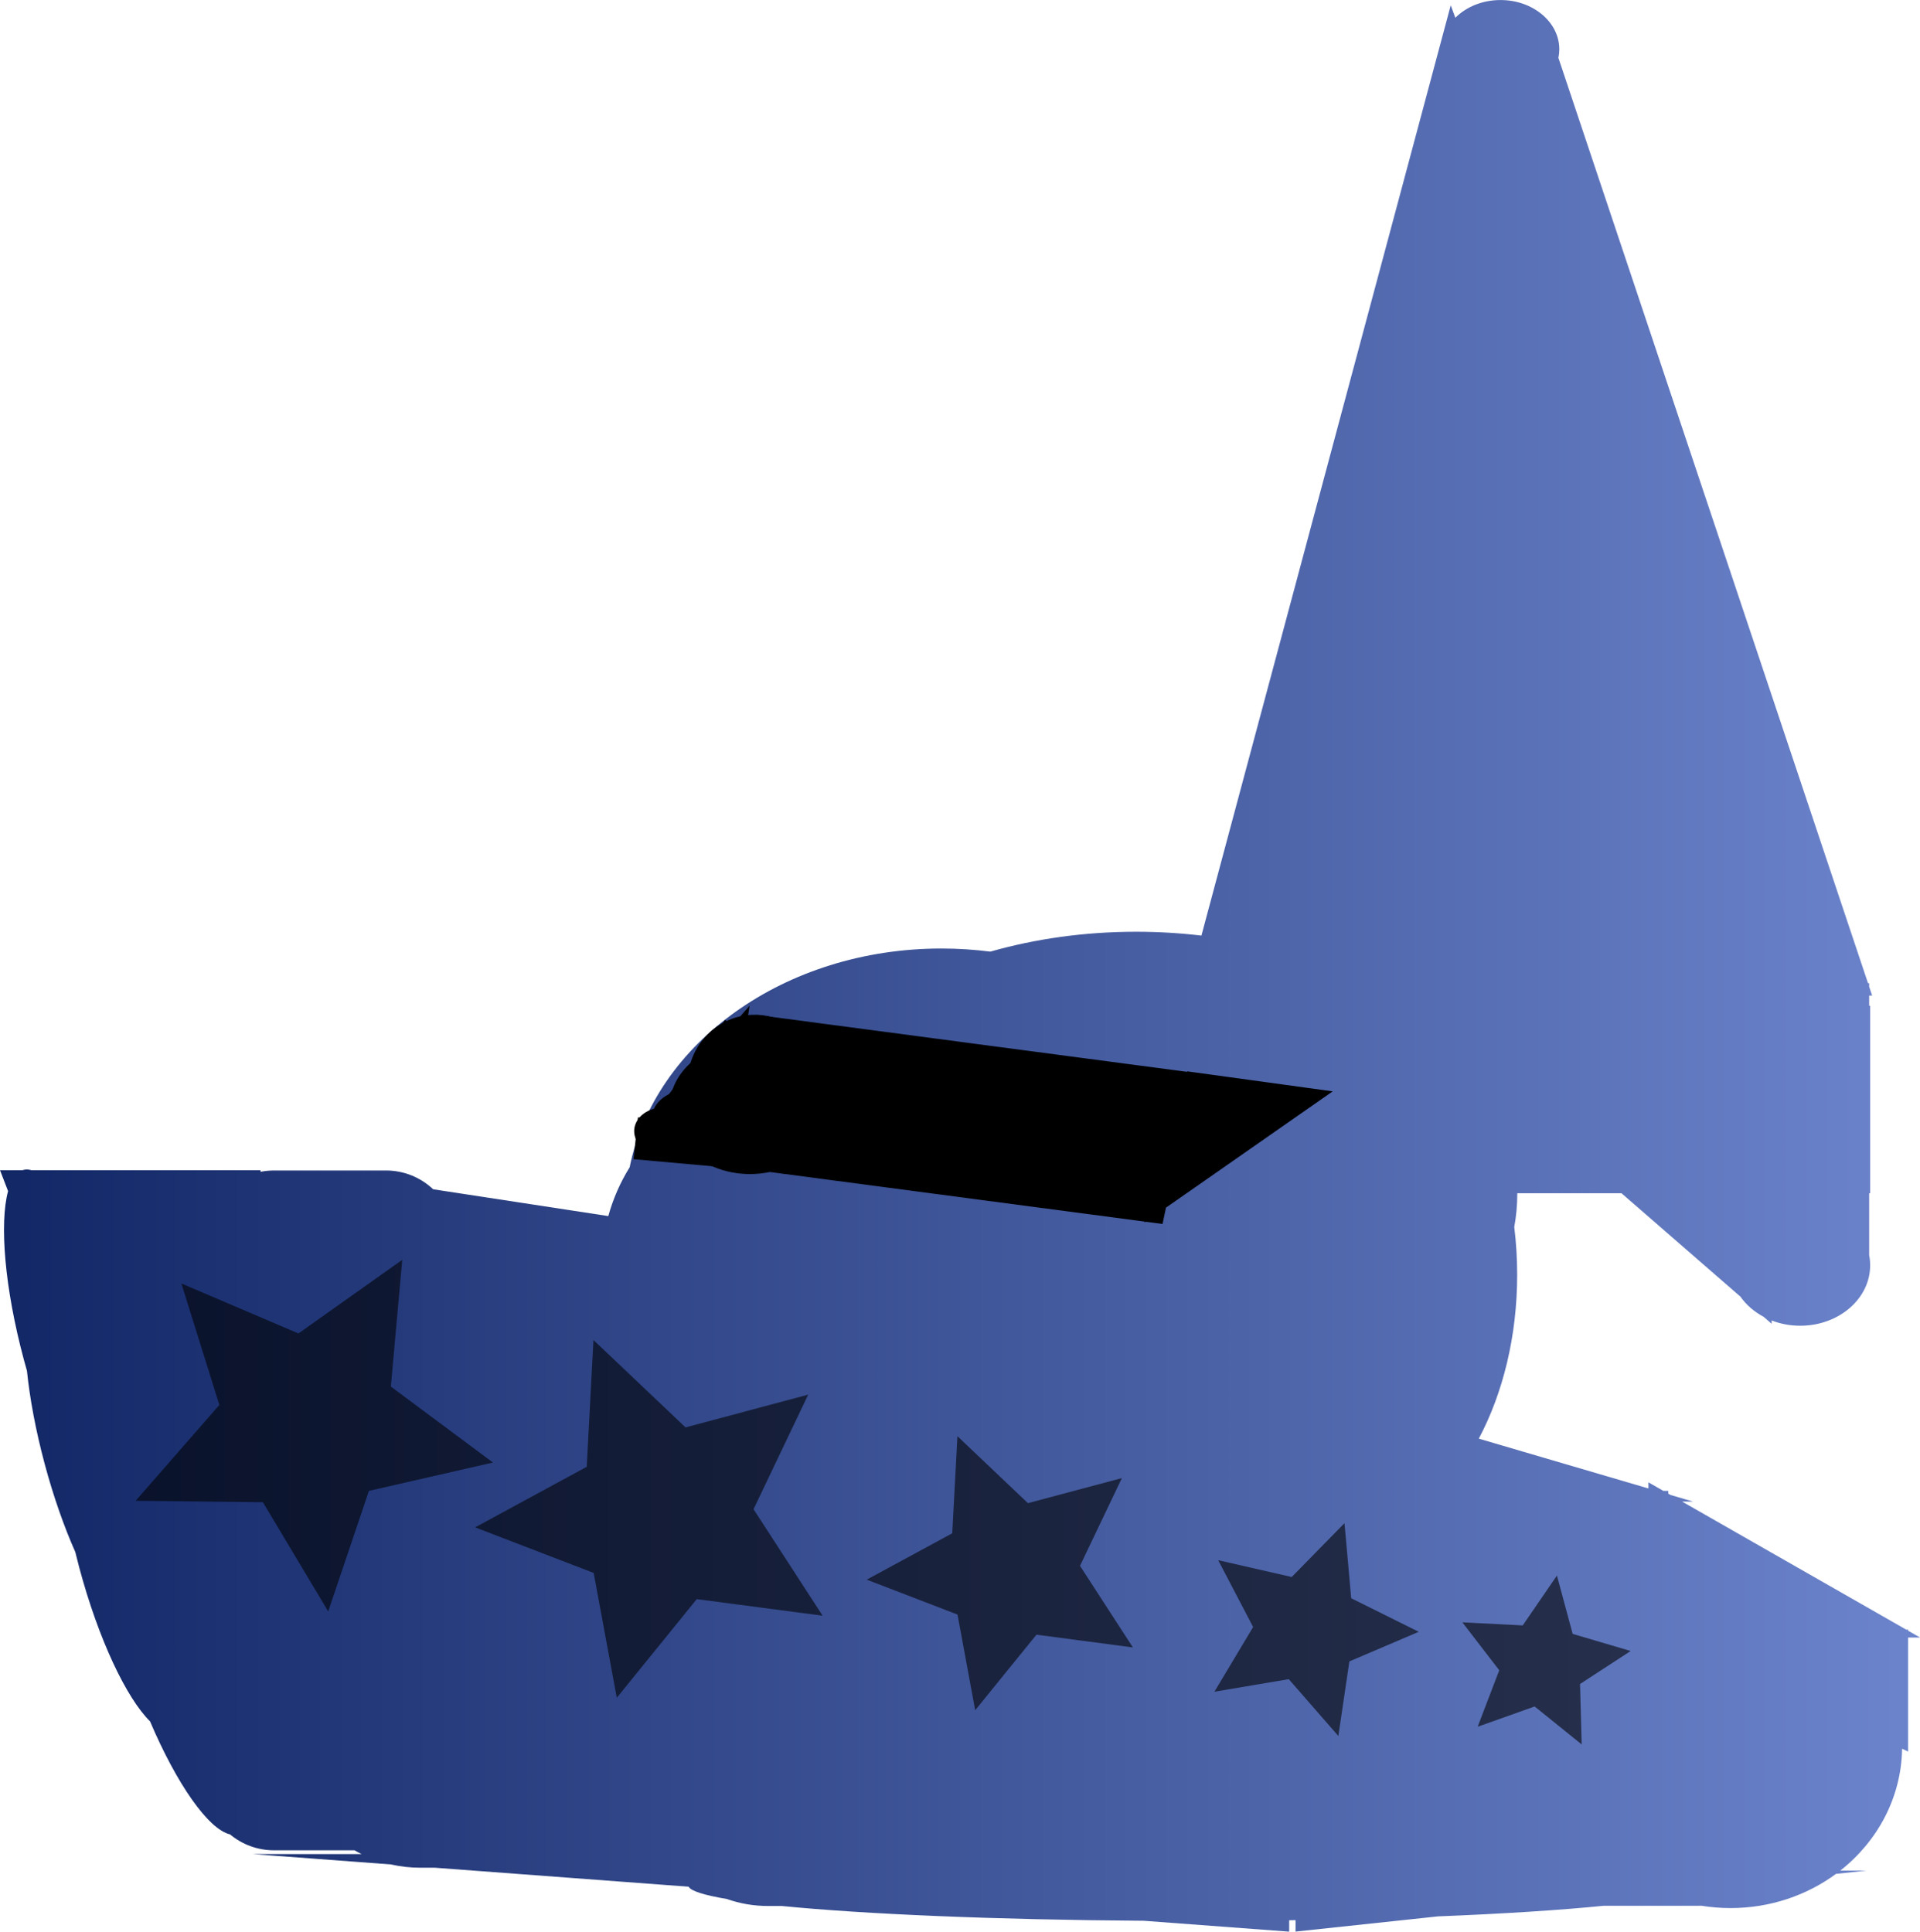 <svg xmlns="http://www.w3.org/2000/svg" xmlns:xlink="http://www.w3.org/1999/xlink" version="1.1" xml:space="preserve" viewBox="181.38 153.65 277.11 278.83">
<defs>
</defs>
<g transform="matrix(1 0 0 1 319.94 293.07)" id="uGjVonvLAxaMO_hSrUOvk">
<linearGradient id="SVGID_218" gradientUnits="userSpaceOnUse" gradientTransform="matrix(1 0 0 1 -138.56 -139.42)" x1="0" y1="139.415" x2="277.11" y2="139.415">
<stop offset="0%" style="stop-color:#122766;stop-opacity: 1"/>
<stop offset="100%" style="stop-color:#6c84cc;stop-opacity: 1"/>
</linearGradient>
<path style="stroke: none; stroke-width: 1; stroke-dasharray: none; stroke-linecap: butt; stroke-dashoffset: 0; stroke-linejoin: miter; stroke-miterlimit: 4; fill: url(#SVGID_218); fill-rule: nonzero; opacity: 1;" vector-effect="non-scaling-stroke" transform=" translate(0, 0)" d="M 99.355 75.44 L 99.355 74.555 L 101.515 75.789 L 102.221 75.789 L 102.221 76.193 L 102.543 76.377 L 105.805 77.335 L 104.22 77.335 L 136.56 95.815 L 136.835 95.815 L 136.835 95.972 L 138.555 96.955 L 136.835 96.955 L 136.835 113.415 L 135.968 113.009 C 135.854 120.079 132.405 126.39 127.041 130.605 L 130.825 130.605 L 126.424 131.075 C 122.224 134.167 116.941 136.01 111.205 136.01 C 109.769 136.01 108.36 135.894 106.991 135.672 C 106.879 135.675 106.768 135.677 106.655 135.677 L 92.917 135.677 C 86.675 136.305 78.497 136.83 68.998 137.208 L 48.425 139.405 L 48.425 137.756 C 48.119 137.76 47.812 137.765 47.505 137.769 L 47.505 139.415 L 26.494 137.842 C 4.979 137.698 -13.813 136.889 -25.729 135.709 L -27.73 135.709 C -29.806 135.709 -31.799 135.354 -33.651 134.702 C -36.899 134.152 -38.833 133.553 -39.174 132.926 L -75.784 130.185 L -77.875 130.185 C -79.346 130.185 -80.778 130.02 -82.155 129.708 L -102.095 128.215 L -86.372 128.215 C -86.721 128.044 -87.063 127.862 -87.399 127.67 L -99.013 127.67 C -101.426 127.67 -103.638 126.808 -105.357 125.375 C -108.482 124.641 -113.026 118.167 -116.908 109.053 C -120.328 105.675 -124.347 97.21 -127.116 86.879 C -127.32 86.114 -127.514 85.355 -127.697 84.602 C -129.314 80.961 -130.846 76.616 -132.116 71.879 C -133.406 67.063 -134.258 62.463 -134.671 58.453 C -134.83 57.901 -134.984 57.343 -135.136 56.779 C -137.895 46.481 -138.651 37.168 -137.395 32.517 L -138.555 29.505 L -135.335 29.505 C -135.29 29.489 -135.244 29.475 -135.198 29.463 C -134.822 29.362 -134.422 29.379 -134.003 29.505 L -100.955 29.505 L -100.955 29.73 C -100.327 29.605 -99.678 29.54 -99.013 29.54 L -82.857 29.54 C -80.219 29.54 -77.821 30.57 -76.045 32.251 L -50.765 36.121 C -50.075 33.607 -49.028 31.241 -47.683 29.079 C -44.085 11.167 -25.298 -2.502 -2.685 -2.502 C -0.285 -2.502 2.071 -2.348 4.371 -2.052 C 10.855 -3.901 17.963 -4.922 25.415 -4.922 C 28.628 -4.922 31.776 -4.732 34.839 -4.368 L 70.82 -138.653 L 71.485 -136.855 C 73.042 -138.419 75.386 -139.415 78.005 -139.415 C 82.689 -139.415 86.491 -136.23 86.491 -132.305 C 86.491 -131.882 86.447 -131.468 86.362 -131.065 L 131.046 2.505 L 131.212 2.505 L 131.212 3.001 L 131.645 4.295 L 131.212 4.295 L 131.212 5.763 L 131.36 5.763 L 131.36 32.827 L 131.212 32.827 L 131.212 41.759 C 131.307 42.239 131.357 42.732 131.357 43.235 C 131.357 48.046 126.836 51.951 121.265 51.951 C 119.794 51.951 118.396 51.678 117.135 51.189 L 117.135 51.665 L 115.978 50.659 C 114.614 49.933 113.465 48.933 112.632 47.75 L 95.471 32.827 L 80.426 32.827 C 80.426 32.856 80.426 32.886 80.426 32.915 C 80.426 34.535 80.278 36.132 79.99 37.699 C 80.266 39.934 80.41 42.235 80.41 44.585 C 80.41 53.485 78.346 61.691 74.874 68.249 z" stroke-linecap="round"/>
</g>
<g transform="matrix(-0.16 -0.03 -0.04 0.26 281.57 308.01)" id="062rRL0XuyKSd9_wqztJI">
<path style="stroke: none; stroke-width: 1; stroke-dasharray: none; stroke-linecap: butt; stroke-dashoffset: 0; stroke-linejoin: miter; stroke-miterlimit: 4; fill: rgb(0,0,0); fill-rule: nonzero; opacity: 1;" vector-effect="non-scaling-stroke" transform=" translate(-40, -40)" d="M 0 0 L 80 80 L 0 80 L 0 0 z" stroke-linecap="round"/>
</g>
<g transform="matrix(0.87 0.5 -0.5 0.87 227.14 356.89)" id="HnHZVV2PNhO4Mka530pFv">
<path style="stroke: rgb(92,144,35); stroke-width: 0; stroke-dasharray: none; stroke-linecap: butt; stroke-dashoffset: 0; stroke-linejoin: miter; stroke-miterlimit: 4; fill: rgb(0,0,0); fill-rule: nonzero; opacity: 0.6;" vector-effect="non-scaling-stroke" transform=" translate(-25.84, -24.58)" d="M 25.844 0 L 33.511 16.622 L 51.688 18.777 L 38.249 31.205 L 41.816 49.158 L 25.844 40.217 L 9.871 49.158 L 13.439 31.205 L -0 18.777 L 18.177 16.622 z" stroke-linecap="round"/>
</g>
<g transform="matrix(0.64 0.77 -0.77 0.64 279.1 370.69)" id="zz89u7KbTXmJgVwsJ-357">
<path style="stroke: rgb(92,144,35); stroke-width: 0; stroke-dasharray: none; stroke-linecap: butt; stroke-dashoffset: 0; stroke-linejoin: miter; stroke-miterlimit: 4; fill: rgb(0,0,0); fill-rule: nonzero; opacity: 0.6;" vector-effect="non-scaling-stroke" transform=" translate(-25.84, -24.58)" d="M 25.844 0 L 33.511 16.622 L 51.688 18.777 L 38.249 31.205 L 41.816 49.158 L 25.844 40.217 L 9.871 49.158 L 13.439 31.205 L -0 18.777 L 18.177 16.622 z" stroke-linecap="round"/>
</g>
<g transform="matrix(0.49 0.59 -0.59 0.49 328.8 379.05)" id="B0fNgPJsimCtmg_nMGmQ_">
<path style="stroke: rgb(92,144,35); stroke-width: 0; stroke-dasharray: none; stroke-linecap: butt; stroke-dashoffset: 0; stroke-linejoin: miter; stroke-miterlimit: 4; fill: rgb(0,0,0); fill-rule: nonzero; opacity: 0.6;" vector-effect="non-scaling-stroke" transform=" translate(-25.84, -24.58)" d="M 25.844 0 L 33.511 16.622 L 51.688 18.777 L 38.249 31.205 L 41.816 49.158 L 25.844 40.217 L 9.871 49.158 L 13.439 31.205 L -0 18.777 L 18.177 16.622 z" stroke-linecap="round"/>
</g>
<g transform="matrix(0.56 0.2 -0.2 0.56 370.51 387.28)" id="LQaj-VD-2gc35ks_E6bIn">
<path style="stroke: rgb(92,144,35); stroke-width: 0; stroke-dasharray: none; stroke-linecap: butt; stroke-dashoffset: 0; stroke-linejoin: miter; stroke-miterlimit: 4; fill: rgb(0,0,0); fill-rule: nonzero; opacity: 0.6;" vector-effect="non-scaling-stroke" transform=" translate(-25.84, -24.58)" d="M 25.844 0 L 33.511 16.622 L 51.688 18.777 L 38.249 31.205 L 41.816 49.158 L 25.844 40.217 L 9.871 49.158 L 13.439 31.205 L -0 18.777 L 18.177 16.622 z" stroke-linecap="round"/>
</g>
<g transform="matrix(0.47 0.08 -0.08 0.47 404.12 392.63)" id="9tyefts4HIzbtWVSe9T1t">
<path style="stroke: rgb(92,144,35); stroke-width: 0; stroke-dasharray: none; stroke-linecap: butt; stroke-dashoffset: 0; stroke-linejoin: miter; stroke-miterlimit: 4; fill: rgb(0,0,0); fill-rule: nonzero; opacity: 0.6;" vector-effect="non-scaling-stroke" transform=" translate(-25.84, -24.58)" d="M 25.844 0 L 33.511 16.622 L 51.688 18.777 L 38.249 31.205 L 41.816 49.158 L 25.844 40.217 L 9.871 49.158 L 13.439 31.205 L -0 18.777 L 18.177 16.622 z" stroke-linecap="round"/>
</g>
<g transform="matrix(1.05 0 0 1.07 290.29 309.99)" id="4OwM8RS5HR-0lR6lkIw9X">
<path style="stroke: rgb(178,229,242); stroke-width: 0; stroke-dasharray: none; stroke-linecap: butt; stroke-dashoffset: 0; stroke-linejoin: miter; stroke-miterlimit: 4; fill: rgb(0,0,0); fill-rule: nonzero; opacity: 1;" vector-effect="non-scaling-stroke" transform=" translate(0, 0)" d="M 0 -9.214 C 5.086 -9.214 9.214 -5.086 9.214 0 C 9.214 5.086 5.086 9.214 0 9.214 C -5.086 9.214 -9.214 5.086 -9.214 0 C -9.214 -5.086 -5.086 -9.214 0 -9.214 z" stroke-linecap="round"/>
</g>
<g transform="matrix(1.26 0 0 1.04 323.32 315.24)" id="E52q_IXHh_9D1fbxBFR7q">
<path style="stroke: rgb(178,229,242); stroke-width: 0; stroke-dasharray: none; stroke-linecap: butt; stroke-dashoffset: 0; stroke-linejoin: miter; stroke-miterlimit: 4; fill: rgb(0,0,0); fill-rule: nonzero; opacity: 1;" vector-effect="non-scaling-stroke" transform=" translate(-40.01, -14.51)" d="M 14.033 0 L 63.344 7.905 L 63.36 7.836 L 80.016 10.613 L 60.917 26.754 L 60.525 29.018 L 58.603 28.71 L 58.472 28.821 L 58.501 28.694 L 15.543 21.807 C 14.815 21.992 14.053 22.09 13.269 22.09 C 10.336 22.09 7.723 20.718 6.035 18.581 C 5.842 18.58 5.652 18.566 5.467 18.539 C 4.886 19.073 4.112 19.399 3.261 19.399 C 1.461 19.399 0 17.937 0 16.137 C 0 14.687 0.948 13.457 2.258 13.033 C 2.632 12.073 3.359 11.29 4.28 10.843 C 5.206 6.734 8.881 3.661 13.269 3.661 C 13.312 3.661 13.356 3.661 13.399 3.662 z" stroke-linecap="round"/>
</g>
<g transform="matrix(1 0.09 -0.02 0.19 289.01 319.39)" id="YCYyTqll0BGuMT0dS4h_H">
<path style="stroke: rgb(128,206,125); stroke-width: 0; stroke-dasharray: none; stroke-linecap: butt; stroke-dashoffset: 0; stroke-linejoin: miter; stroke-miterlimit: 4; fill: rgb(0,0,0); fill-rule: nonzero; opacity: 1;" vector-effect="non-scaling-stroke" transform=" translate(0, 0)" d="M -15.873 -15.873 L 15.873 -15.873 L 15.873 15.873 L -15.873 15.873 z" stroke-linecap="round"/>
</g>
<g transform="matrix(0.37 -0.49 0.15 0.11 282.53 310.4)" id="LL3y8BNpHNyskgzwHH77F">
<path style="stroke: rgb(128,206,125); stroke-width: 0; stroke-dasharray: none; stroke-linecap: butt; stroke-dashoffset: 0; stroke-linejoin: miter; stroke-miterlimit: 4; fill: rgb(0,0,0); fill-rule: nonzero; opacity: 1;" vector-effect="non-scaling-stroke" transform=" translate(0, 0)" d="M -15.873 -15.873 L 15.873 -15.873 L 15.873 15.873 L -15.873 15.873 z" stroke-linecap="round"/>
</g>
</svg>